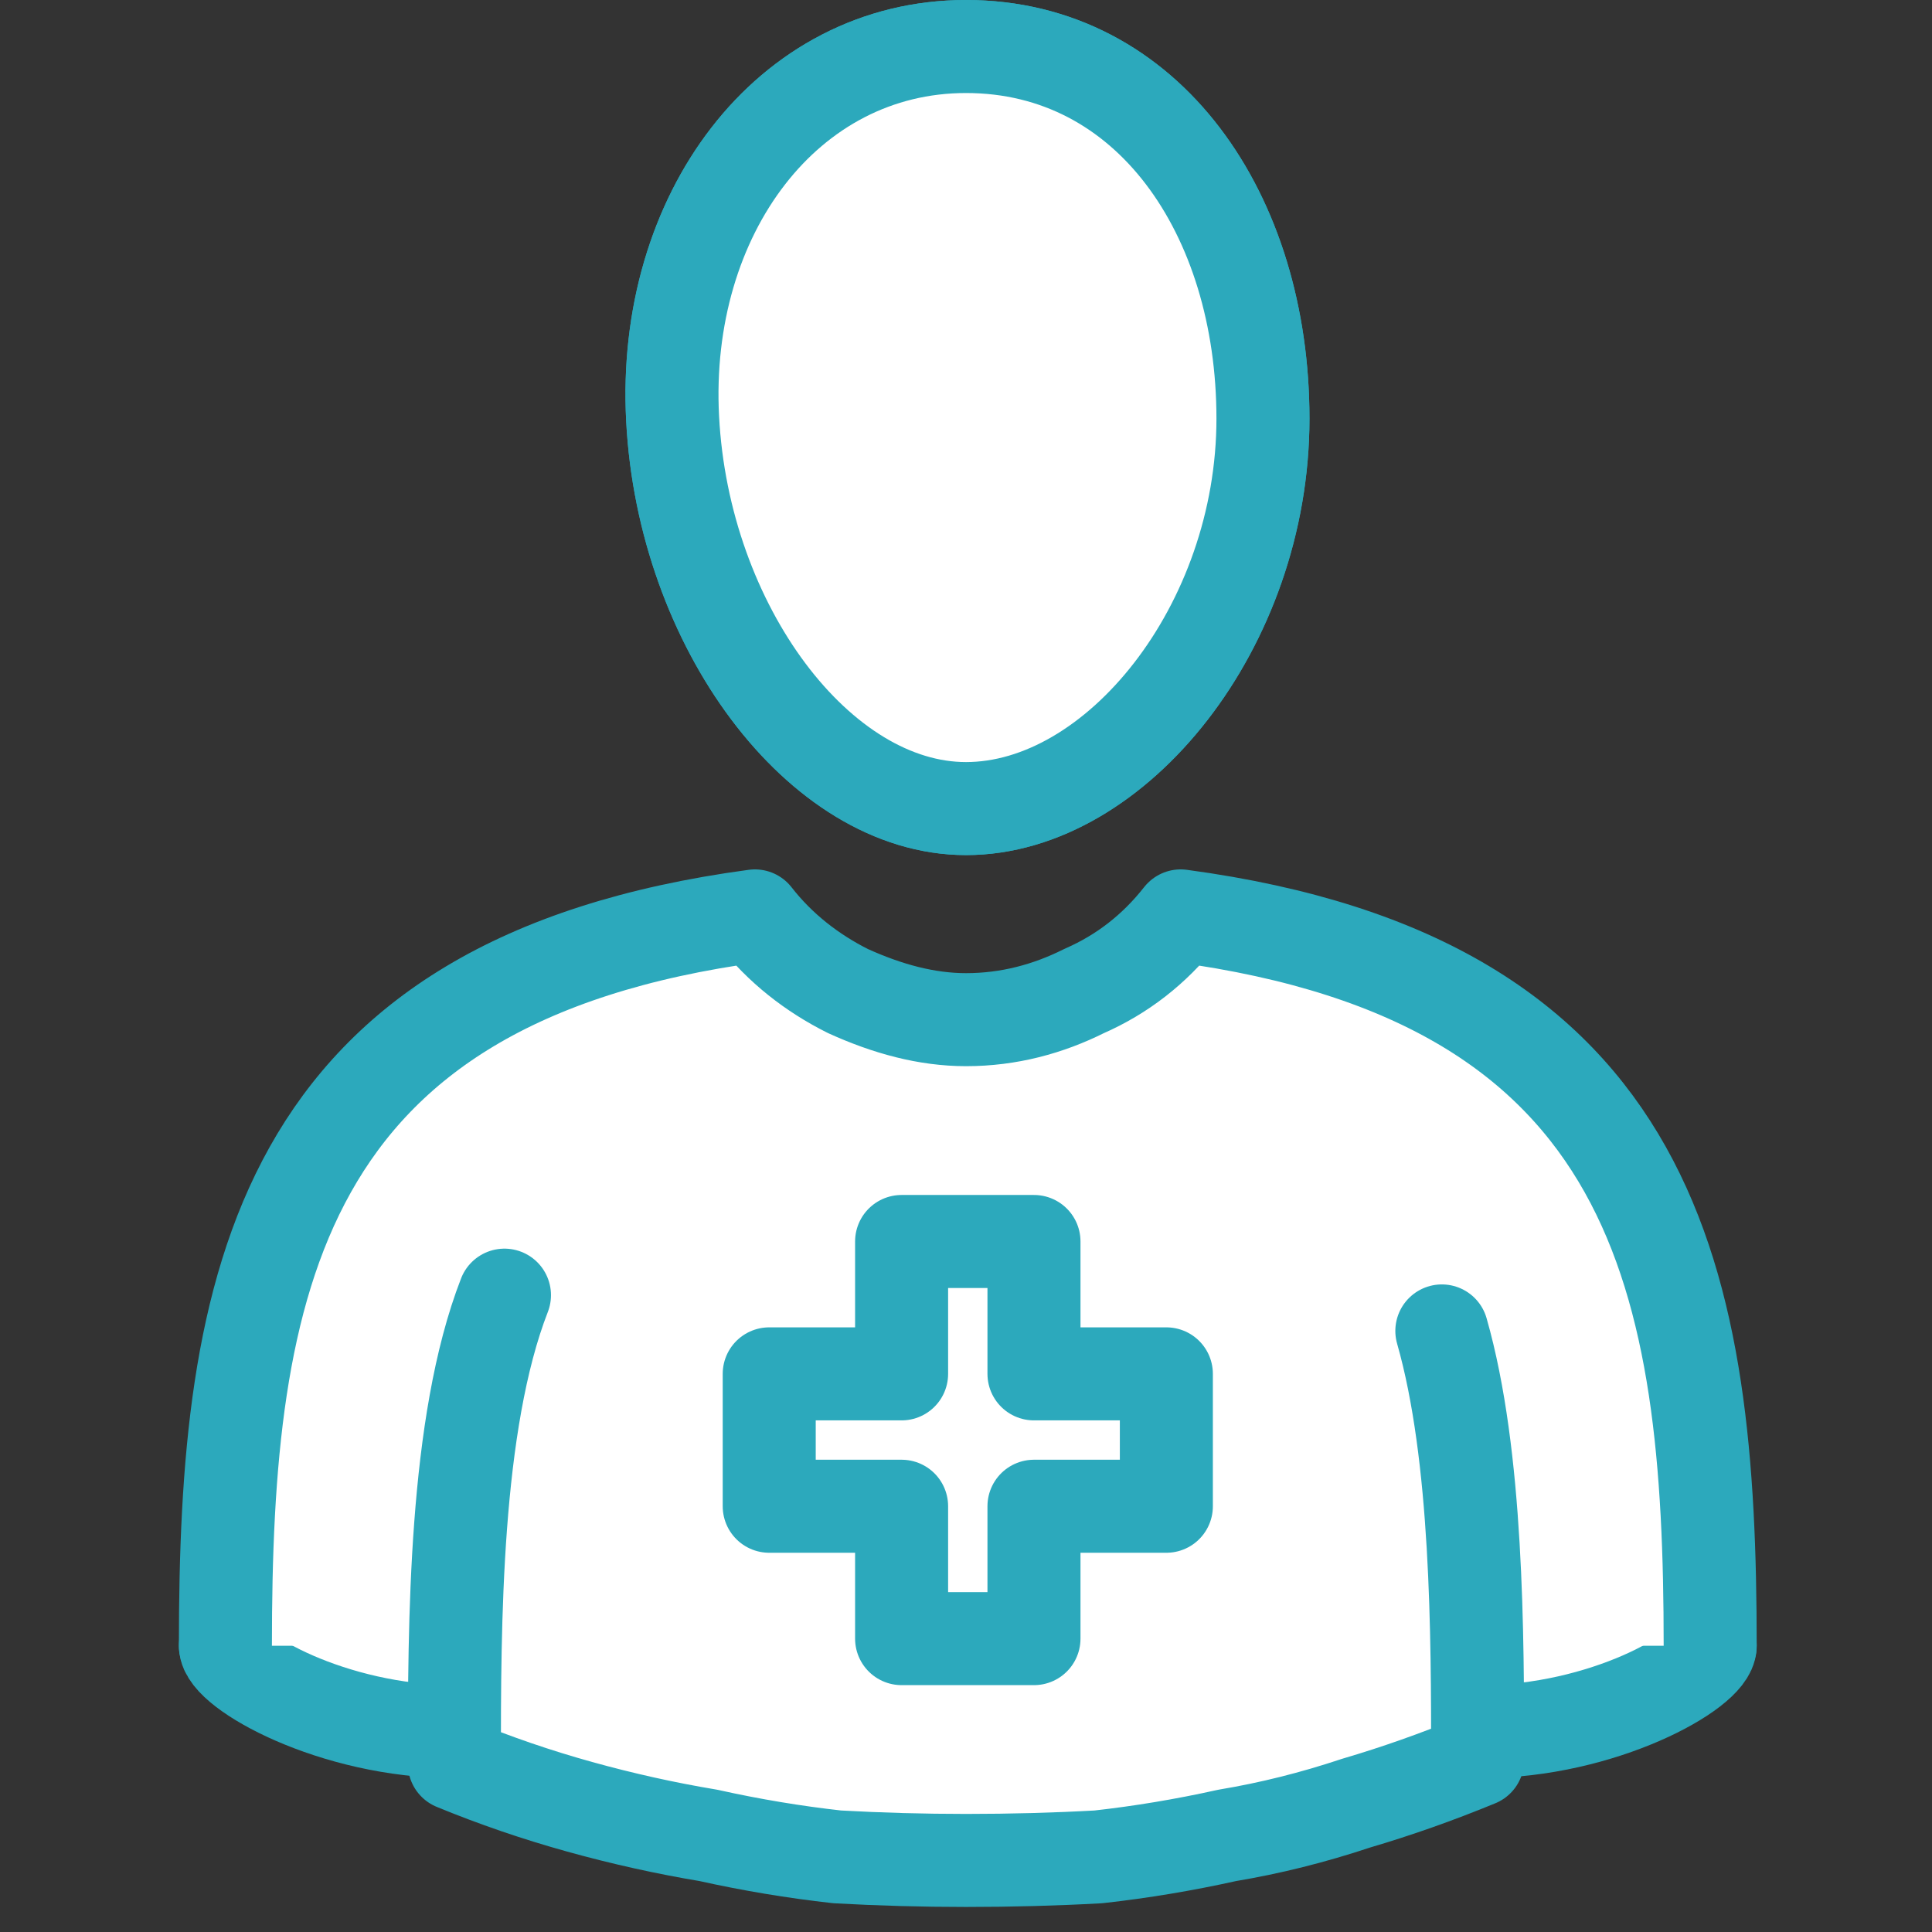 <svg version="1.2" xmlns="http://www.w3.org/2000/svg" viewBox="0 0 54 54" width="1026" height="1026">
	<rect x="0" y="0" width="54" height="54" fill="#333333" stroke="none"/>
	<title>manager-svg</title>
	<style>
		.s0 { fill: #ffffff;stroke: #2ca9bc;stroke-linecap: round;stroke-linejoin: round;stroke-width: 2.6 } 
	</style>
	<g id="Group_176">
		<path id="Path_552" class="s0" d="m6.3 46c0 0.7 3 2.4 6.4 2.4l0.4-0.4v-6"/>
		<path id="Path_553" class="s0" d="m47.8 46c0 0.7-3 2.4-6.4 2.4l-0.4-0.4v-6"/>
		<path id="Path_548" class="s0" d="m47.8 46c0-10.1-1.4-18.6-14.8-20.4q-1.1 1.4-2.7 2.1c-1 0.5-2.1 0.8-3.3 0.8-1.1 0-2.2-0.3-3.3-0.8-1-0.5-1.9-1.2-2.6-2.1-13.4 1.8-14.8 10.3-14.8 20.4"/>
		<path id="Path_549" class="s0" d="m35.3 11.7c0 5.8-4.1 10.9-8.3 10.9-4.1 0-7.9-5.1-8.2-10.9-0.3-5.7 3.2-10.4 8.2-10.4 5.1 0 8.3 4.7 8.3 10.4z"/>
		<path id="Path_550" class="s0" d="m35.3 11.7c0 5.8-4.1 10.9-8.3 10.9-4.1 0-7.9-5.1-8.2-10.9-0.3-5.7 3.2-10.4 8.2-10.4 5.1 0 8.3 4.7 8.3 10.4z"/>
		<path id="Path_551" class="s0" d="m14.1 36.2c-1.4 3.6-1.4 9.2-1.4 13.1q1.7 0.7 3.5 1.2 1.8 0.5 3.6 0.8 1.8 0.4 3.6 0.6 1.8 0.1 3.6 0.1 1.9 0 3.7-0.1 1.8-0.2 3.6-0.6 1.8-0.3 3.6-0.9 1.7-0.5 3.4-1.2c0-3.5 0-8.5-1-12"/>
		<path id="Path_554" class="s0" d=""/>
		<path id="Path_555" class="s0" d="m32.6 38.4h-3.7v-3.7h-3.7v3.7h-3.7v3.7h3.7v3.7h3.7v-3.7h3.7z"/>
	</g>
</svg>